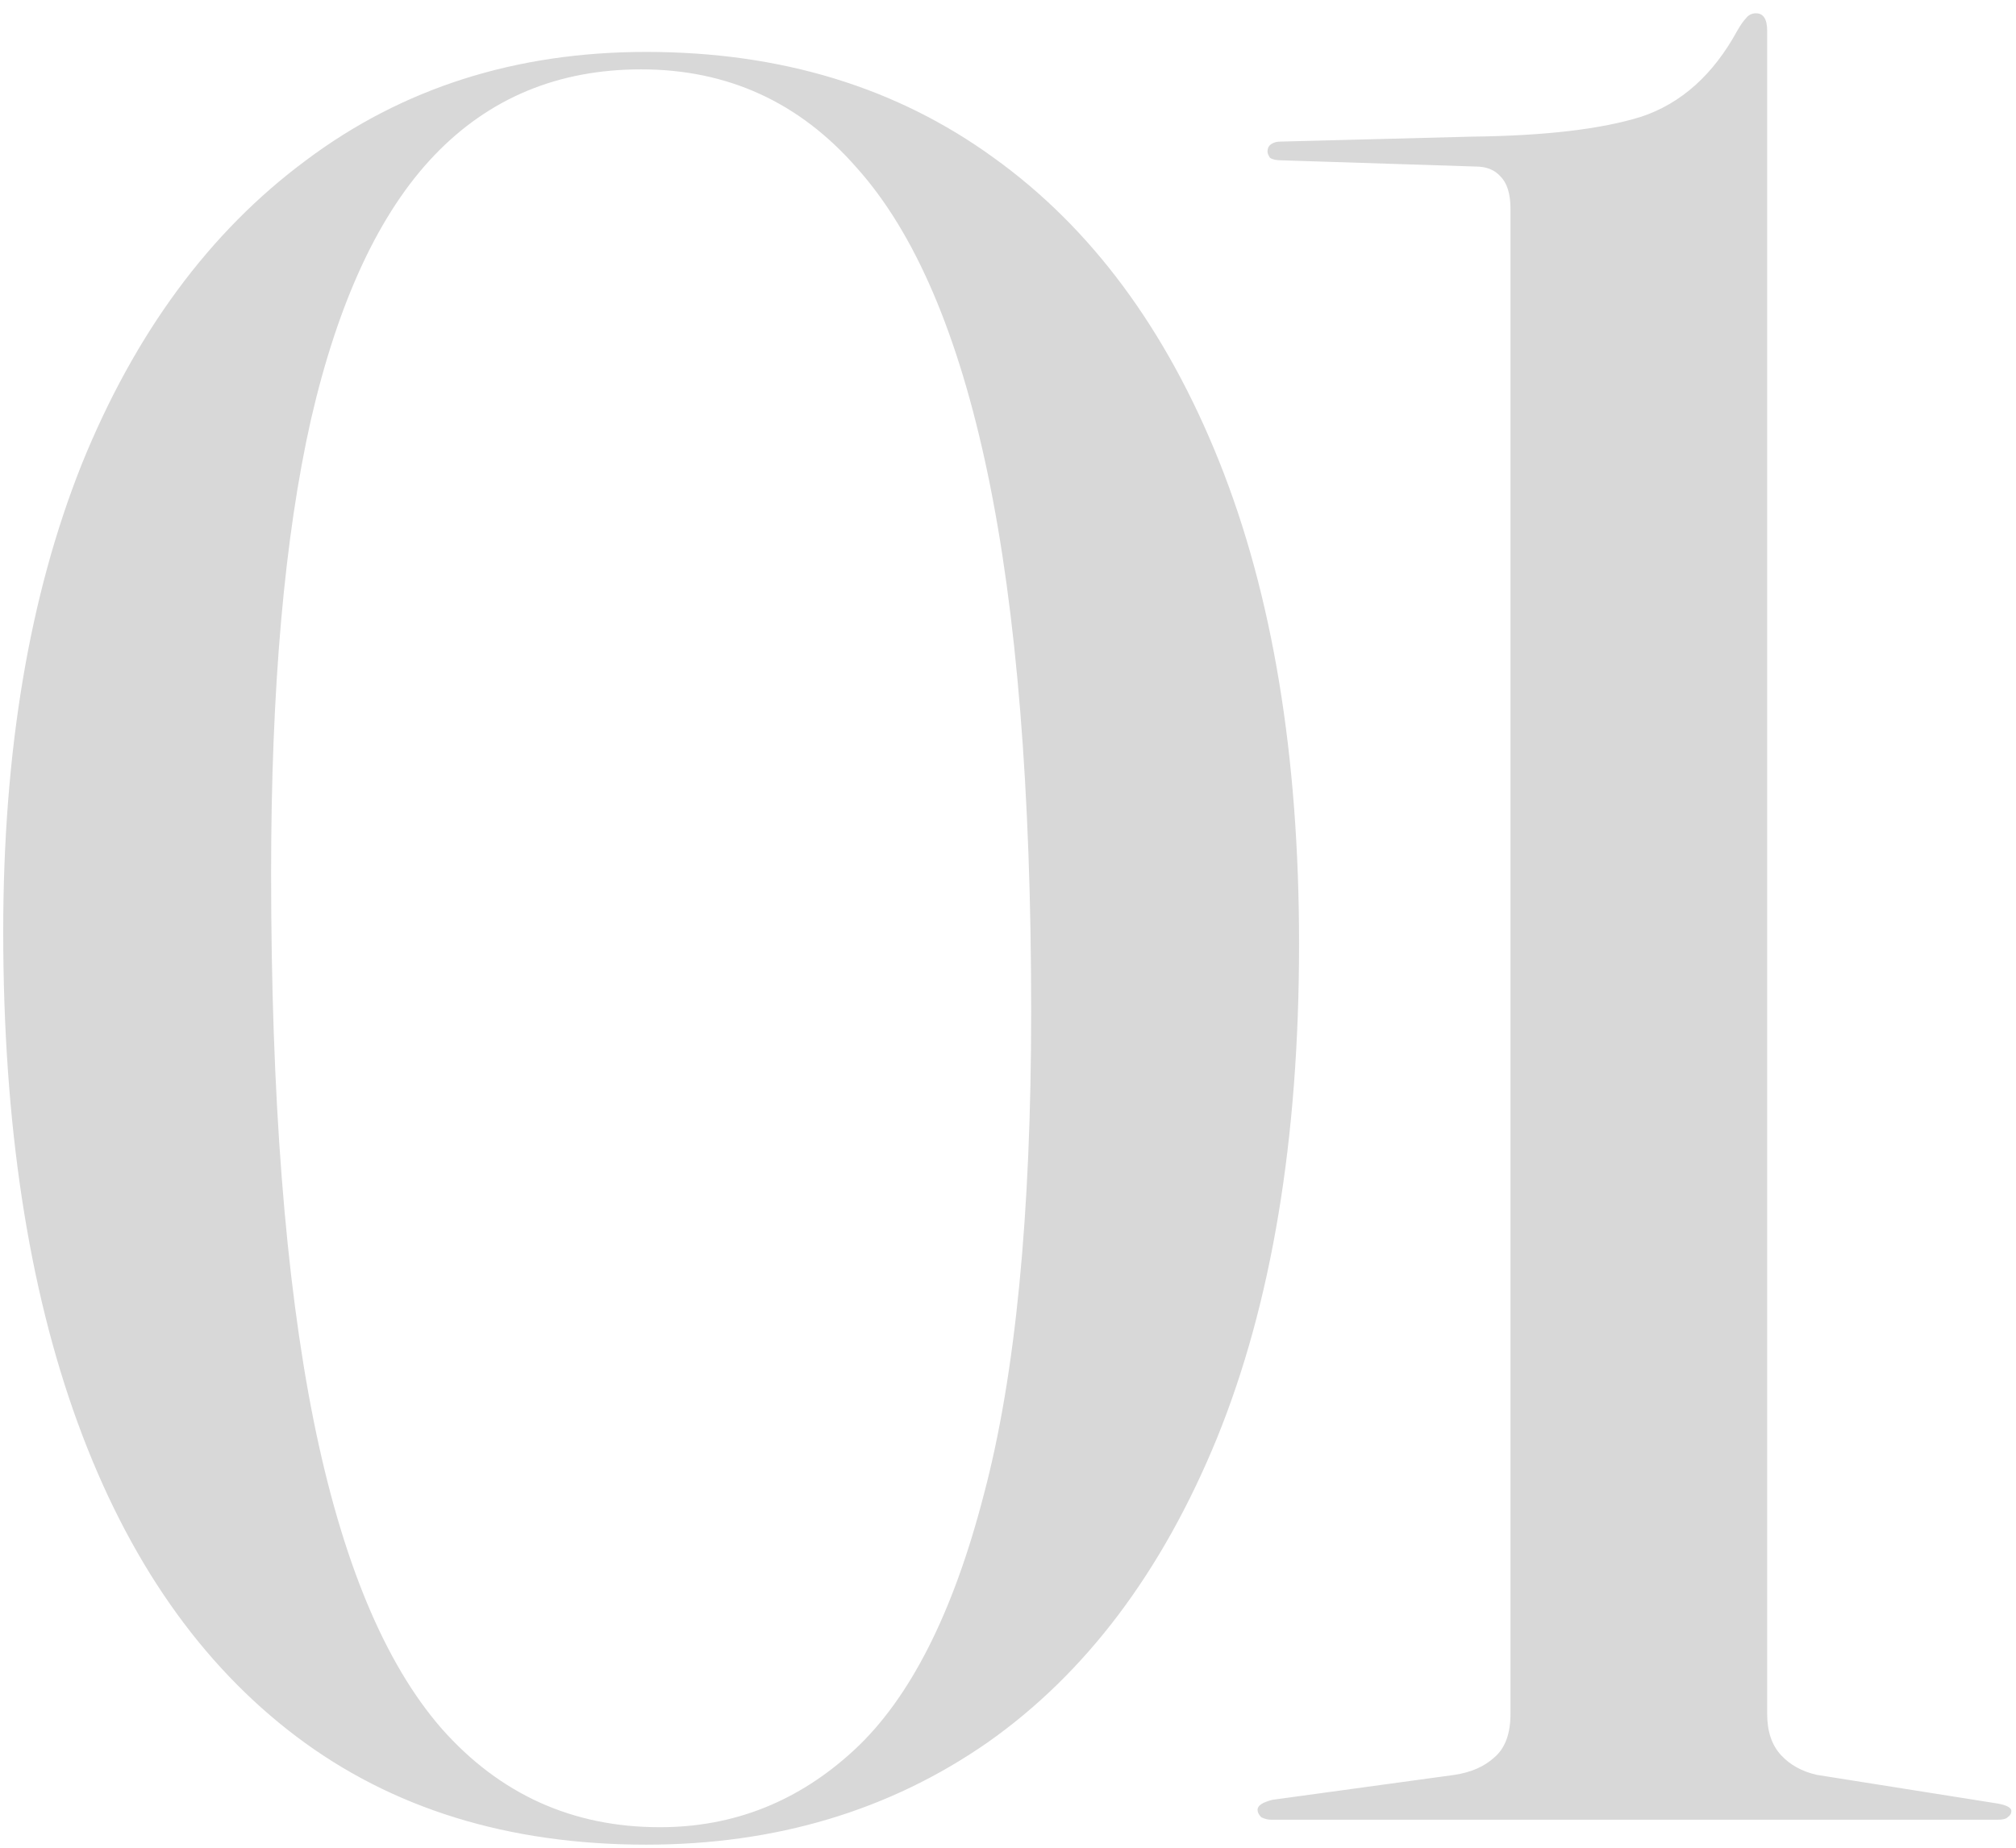 <svg width="144" height="132" viewBox="0 0 144 132" fill="none" xmlns="http://www.w3.org/2000/svg">
<path d="M46.154 3.709C55.766 3.709 64.043 6.231 70.985 11.274C77.927 16.258 83.297 23.497 87.094 32.99C90.891 42.483 92.79 53.964 92.79 67.433C92.79 81.376 90.832 93.154 86.916 102.766C83 112.319 77.541 119.557 70.54 124.482C63.539 129.347 55.41 131.78 46.154 131.78C36.305 131.78 27.968 129.199 21.145 124.037C14.322 118.875 9.13 111.429 5.57 101.698C2.01 91.967 0.23 80.249 0.23 66.543C0.23 53.668 2.099 42.543 5.837 33.168C9.634 23.793 14.974 16.555 21.857 11.452C28.74 6.29 36.839 3.709 46.154 3.709ZM73.655 72.239C73.655 56.516 72.617 43.7 70.54 33.791C68.463 23.882 65.348 16.614 61.195 11.986C57.101 7.299 51.969 4.955 45.798 4.955C39.865 4.955 34.94 7.002 31.024 11.096C27.108 15.19 24.171 21.479 22.213 29.964C20.314 38.389 19.365 49.188 19.365 62.36C19.365 78.321 20.374 91.344 22.391 101.431C24.408 111.458 27.464 118.816 31.558 123.503C35.711 128.19 40.903 130.534 47.133 130.534C52.414 130.534 57.042 128.695 61.017 125.016C64.992 121.337 68.078 115.256 70.273 106.771C72.528 98.286 73.655 86.776 73.655 72.239ZM91.516 11.452L105.4 11.897C106.172 11.897 106.765 12.134 107.18 12.609C107.655 13.084 107.892 13.855 107.892 14.923V122.435C107.892 123.859 107.507 124.897 106.735 125.55C106.023 126.203 105.074 126.618 103.887 126.796L90.893 128.576C90.181 128.754 89.825 128.991 89.825 129.288C89.825 129.466 89.914 129.644 90.092 129.822C90.329 129.941 90.567 130 90.804 130H142.691C143.047 130 143.285 129.941 143.403 129.822C143.581 129.703 143.67 129.555 143.67 129.377C143.67 129.14 143.344 128.962 142.691 128.843L129.786 126.796C128.718 126.559 127.858 126.084 127.205 125.372C126.553 124.66 126.226 123.681 126.226 122.435V2.196C126.226 1.365 125.959 0.95 125.425 0.95C125.129 0.95 124.891 1.069 124.713 1.306C124.535 1.484 124.328 1.781 124.09 2.196C122.37 5.341 120.085 7.388 117.237 8.337C114.389 9.227 110.355 9.702 105.133 9.761L91.427 10.117C91.19 10.117 90.982 10.176 90.804 10.295C90.626 10.414 90.537 10.592 90.537 10.829C90.537 10.948 90.597 11.096 90.715 11.274C90.893 11.393 91.16 11.452 91.516 11.452Z" fill="#D8D8D8"/>
</svg>
